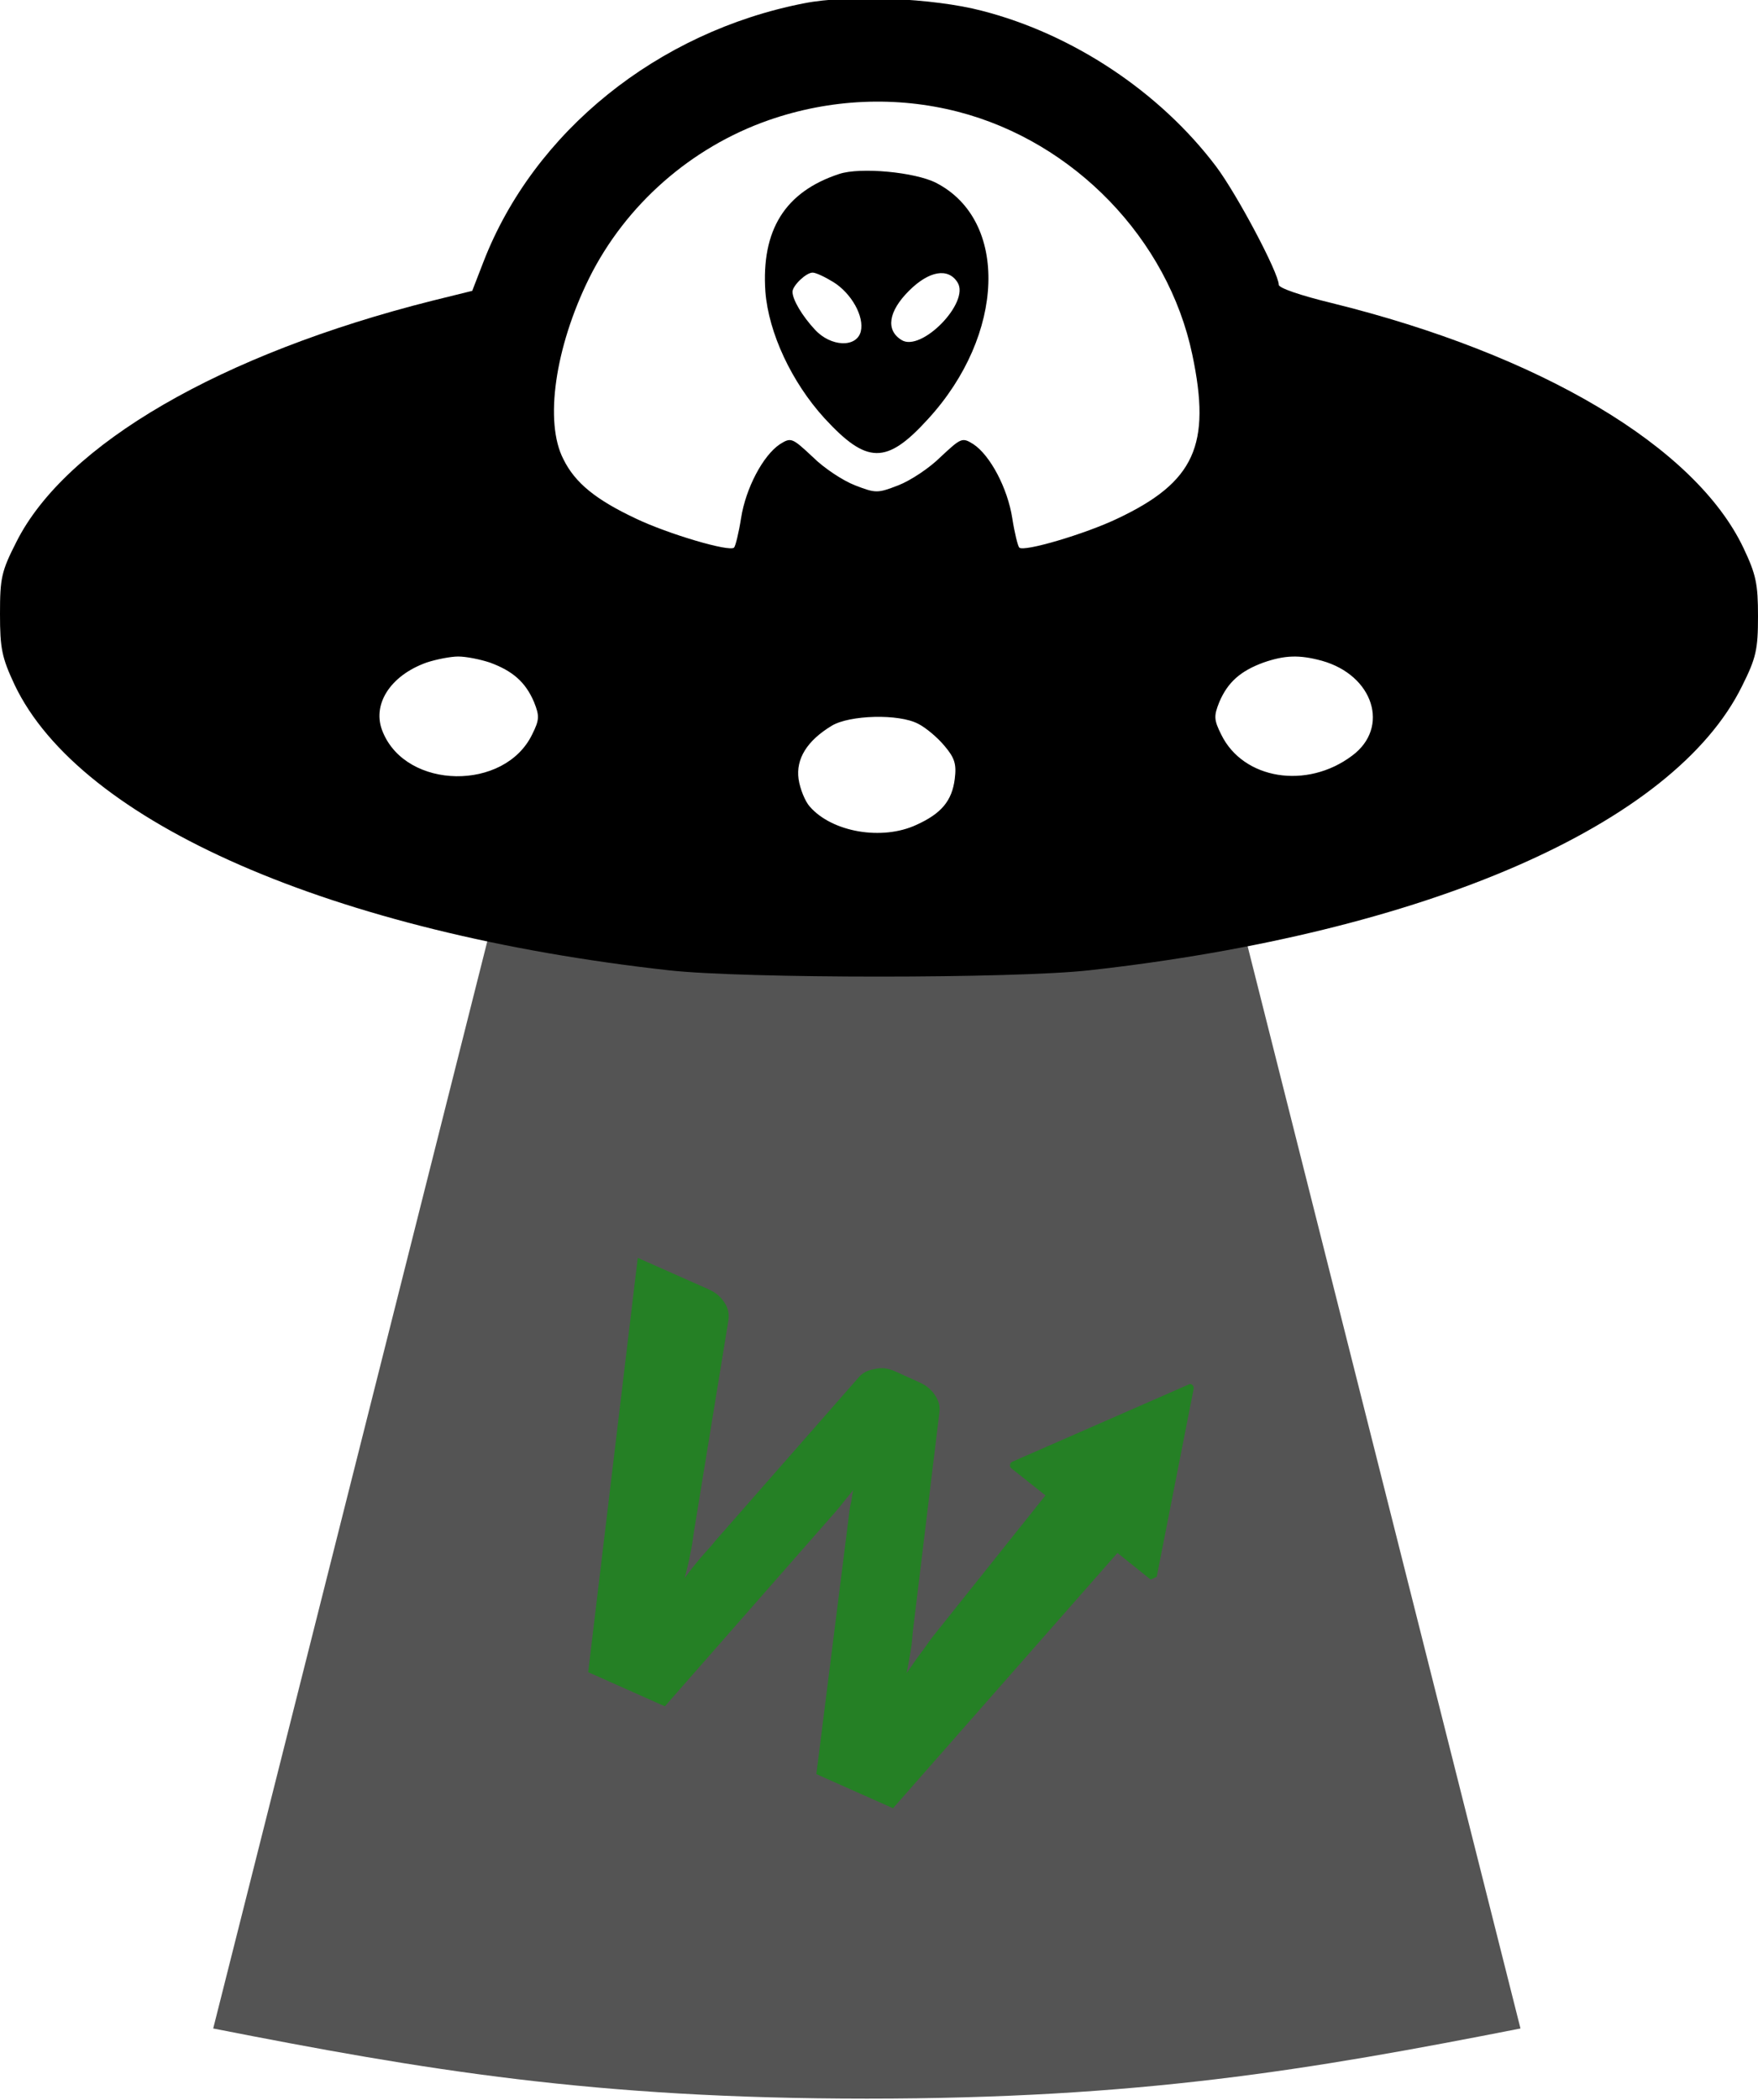 <svg version="1.1" id="Layer_1" xmlns="http://www.w3.org/2000/svg" xmlns:xlink="http://www.w3.org/1999/xlink" x="0px" y="0px"
	 viewBox="0 0 376 449.1" style="enable-background:new 0 0 376 449.1;" xml:space="preserve" fill="currentColor">
<style type="text/css">
	.st0{opacity:0.67;}
	.st1{stroke-miterlimit:10;}
	.st2{opacity:0.56;}
</style>
<path d="M172,0.7c-31.3,6.1-57.8,27.4-68.6,55.3l-2.4,6.2l-8.5,2.1C47.2,75.7,14,95,3.5,115.9c-3.2,6.3-3.5,7.7-3.5,15.4
	c0,7.4,0.4,9.3,3.1,15.1c14,29.5,68.1,53.1,139.9,61.1c16.1,1.8,73.9,1.8,90,0c71.9-8,125-31.1,139.6-60.8c3-6,3.4-7.8,3.4-14.9
	c0-6.9-0.4-8.9-3.1-14.6c-10.3-21.7-43.5-41.4-88.1-52.4c-6.6-1.6-11.3-3.2-11.3-3.9c0-2.5-8.9-19.3-13.4-25.3
	c-12-15.9-30.6-28.3-50.1-33.3C199.7-0.4,181.6-1.2,172,0.7z M204.9,23.9c24.8,6.4,44.9,27.2,50.1,51.9c4.1,19.4,0.5,27.3-16,35.1
	c-6.9,3.3-20.1,7.2-21,6.2c-0.3-0.3-1-3.1-1.5-6.3c-1-6.4-4.7-13.4-8.3-15.8c-2.4-1.5-2.6-1.4-7,2.7c-2.4,2.4-6.5,5.1-9.1,6.1
	c-4.4,1.7-4.8,1.7-9.2,0c-2.6-1-6.7-3.7-9.1-6.1c-4.4-4.1-4.6-4.2-7-2.7c-3.6,2.4-7.3,9.4-8.3,15.8c-0.5,3.2-1.2,6-1.5,6.3
	c-0.9,1-14.1-2.9-21-6.2c-8.5-4-13-7.6-15.5-12.7c-4.1-7.9-1.8-23.9,5.5-38.7c7.8-15.7,21.8-28,38.4-33.8
	C177.6,21.1,191.7,20.5,204.9,23.9z M104.8,141.7c4.9,1.8,7.6,4.2,9.4,8.4c1.2,3,1.2,3.8-0.4,7c-5.9,12.1-26.8,11.8-31.9-0.5
	c-2.5-5.8,1.5-12.1,9.3-14.9c2.1-0.7,5.2-1.3,6.8-1.3C99.7,140.4,102.7,141,104.8,141.7z M282.7,141.3c11.1,3.1,14.6,14.3,6.5,20.3
	c-9.7,7.3-23.3,5.1-28-4.5c-1.6-3.2-1.6-4-0.4-7c1.8-4.2,4.5-6.6,9.4-8.4C274.8,140.1,277.9,140,282.7,141.3z M196.4,154.8
	c1.6,0.8,4.1,2.9,5.6,4.7c2.2,2.6,2.6,3.9,2.2,7.1c-0.6,4.7-2.9,7.4-8.2,9.8c-7.3,3.4-18,1.6-22.8-3.9c-1-1.1-2.1-3.8-2.4-5.9
	c-0.6-4.3,1.8-8.2,7.1-11.4C181.7,152.9,192.3,152.6,196.4,154.8z"/>
<path d="M179.5,37.2c-11.6,3.8-16.7,12-15.8,25.2c0.7,8.8,5.6,19.3,12.6,27c9.1,9.9,13.3,10,22.2,0.2c16.5-18,17.3-42.5,1.7-50.5
	C195.7,36.8,184,35.7,179.5,37.2z M178.2,60.3c3.9,2.4,6.7,7.4,5.9,10.6c-0.9,3.5-6.4,3.3-9.8-0.4c-2.7-2.9-4.8-6.4-4.8-8.1
	c0-1.3,2.9-4.1,4.3-4.1C174.5,58.3,176.4,59.2,178.2,60.3z M204.8,60.4c2.7,4.3-7.8,15-12,12.3c-3.4-2.1-2.8-6.1,1.6-10.5
	C198.7,57.9,202.8,57.2,204.8,60.4z"/>
<path class="st0" d="M266.5,201l-81.1,7.6l-81.1-7.6L45.6,433.8c45.3,8.9,81.5,15,139.8,15s94.5-6.1,139.8-15L266.5,201z"/>
<path class="st1" d="M266.5,201.3"/>
<path fill="#00A300" class="st2" d="M247.4,337.2l7.9-40.2c0.1-0.6-0.5-1.3-1.1-0.9l-37.7,16.5c-0.5,0.2-0.7,1-0.2,1.4l7.3,5.8L199.5,350
	c-1,1.3-1.7,2.4-2.7,3.7c-1,1.3-1.8,2.6-2.9,4.1c0.4-1.8,0.6-3.3,0.9-4.9c0.3-1.6,0.3-3.1,0.5-4.5l5.6-46.2c0.2-1.4-0.1-2.6-0.9-3.8
	c-0.8-1.2-1.8-2.1-3.4-2.8l-5.3-2.4c-1.4-0.6-2.8-0.8-4.3-0.4c-1.4,0.2-2.5,0.8-3.3,1.7l-30.7,35c-1,1.3-2.2,2.5-3.2,3.7
	c-1.2,1.4-2.3,2.8-3.4,4.3c0.5-1.7,0.9-3.4,1.2-5c0.4-1.8,0.6-3.3,0.8-4.8l7.4-45.4c0.2-1.4-0.1-2.6-0.9-3.8
	c-0.8-1.2-1.8-2.1-3.4-2.8l-15.1-6.7l-10.6,88.6l16.4,7.3l36.5-41.6c0.5-0.6,1.2-1.4,1.8-2.2c0.6-0.8,1.3-1.5,2-2.5
	c-0.3,1.1-0.3,2.2-0.6,3.2c-0.2,1-0.3,2-0.4,2.8l-6.9,54.8l16.4,7.3l48-54.6l7.1,5.7L247.4,337.2z"/>
</svg>
